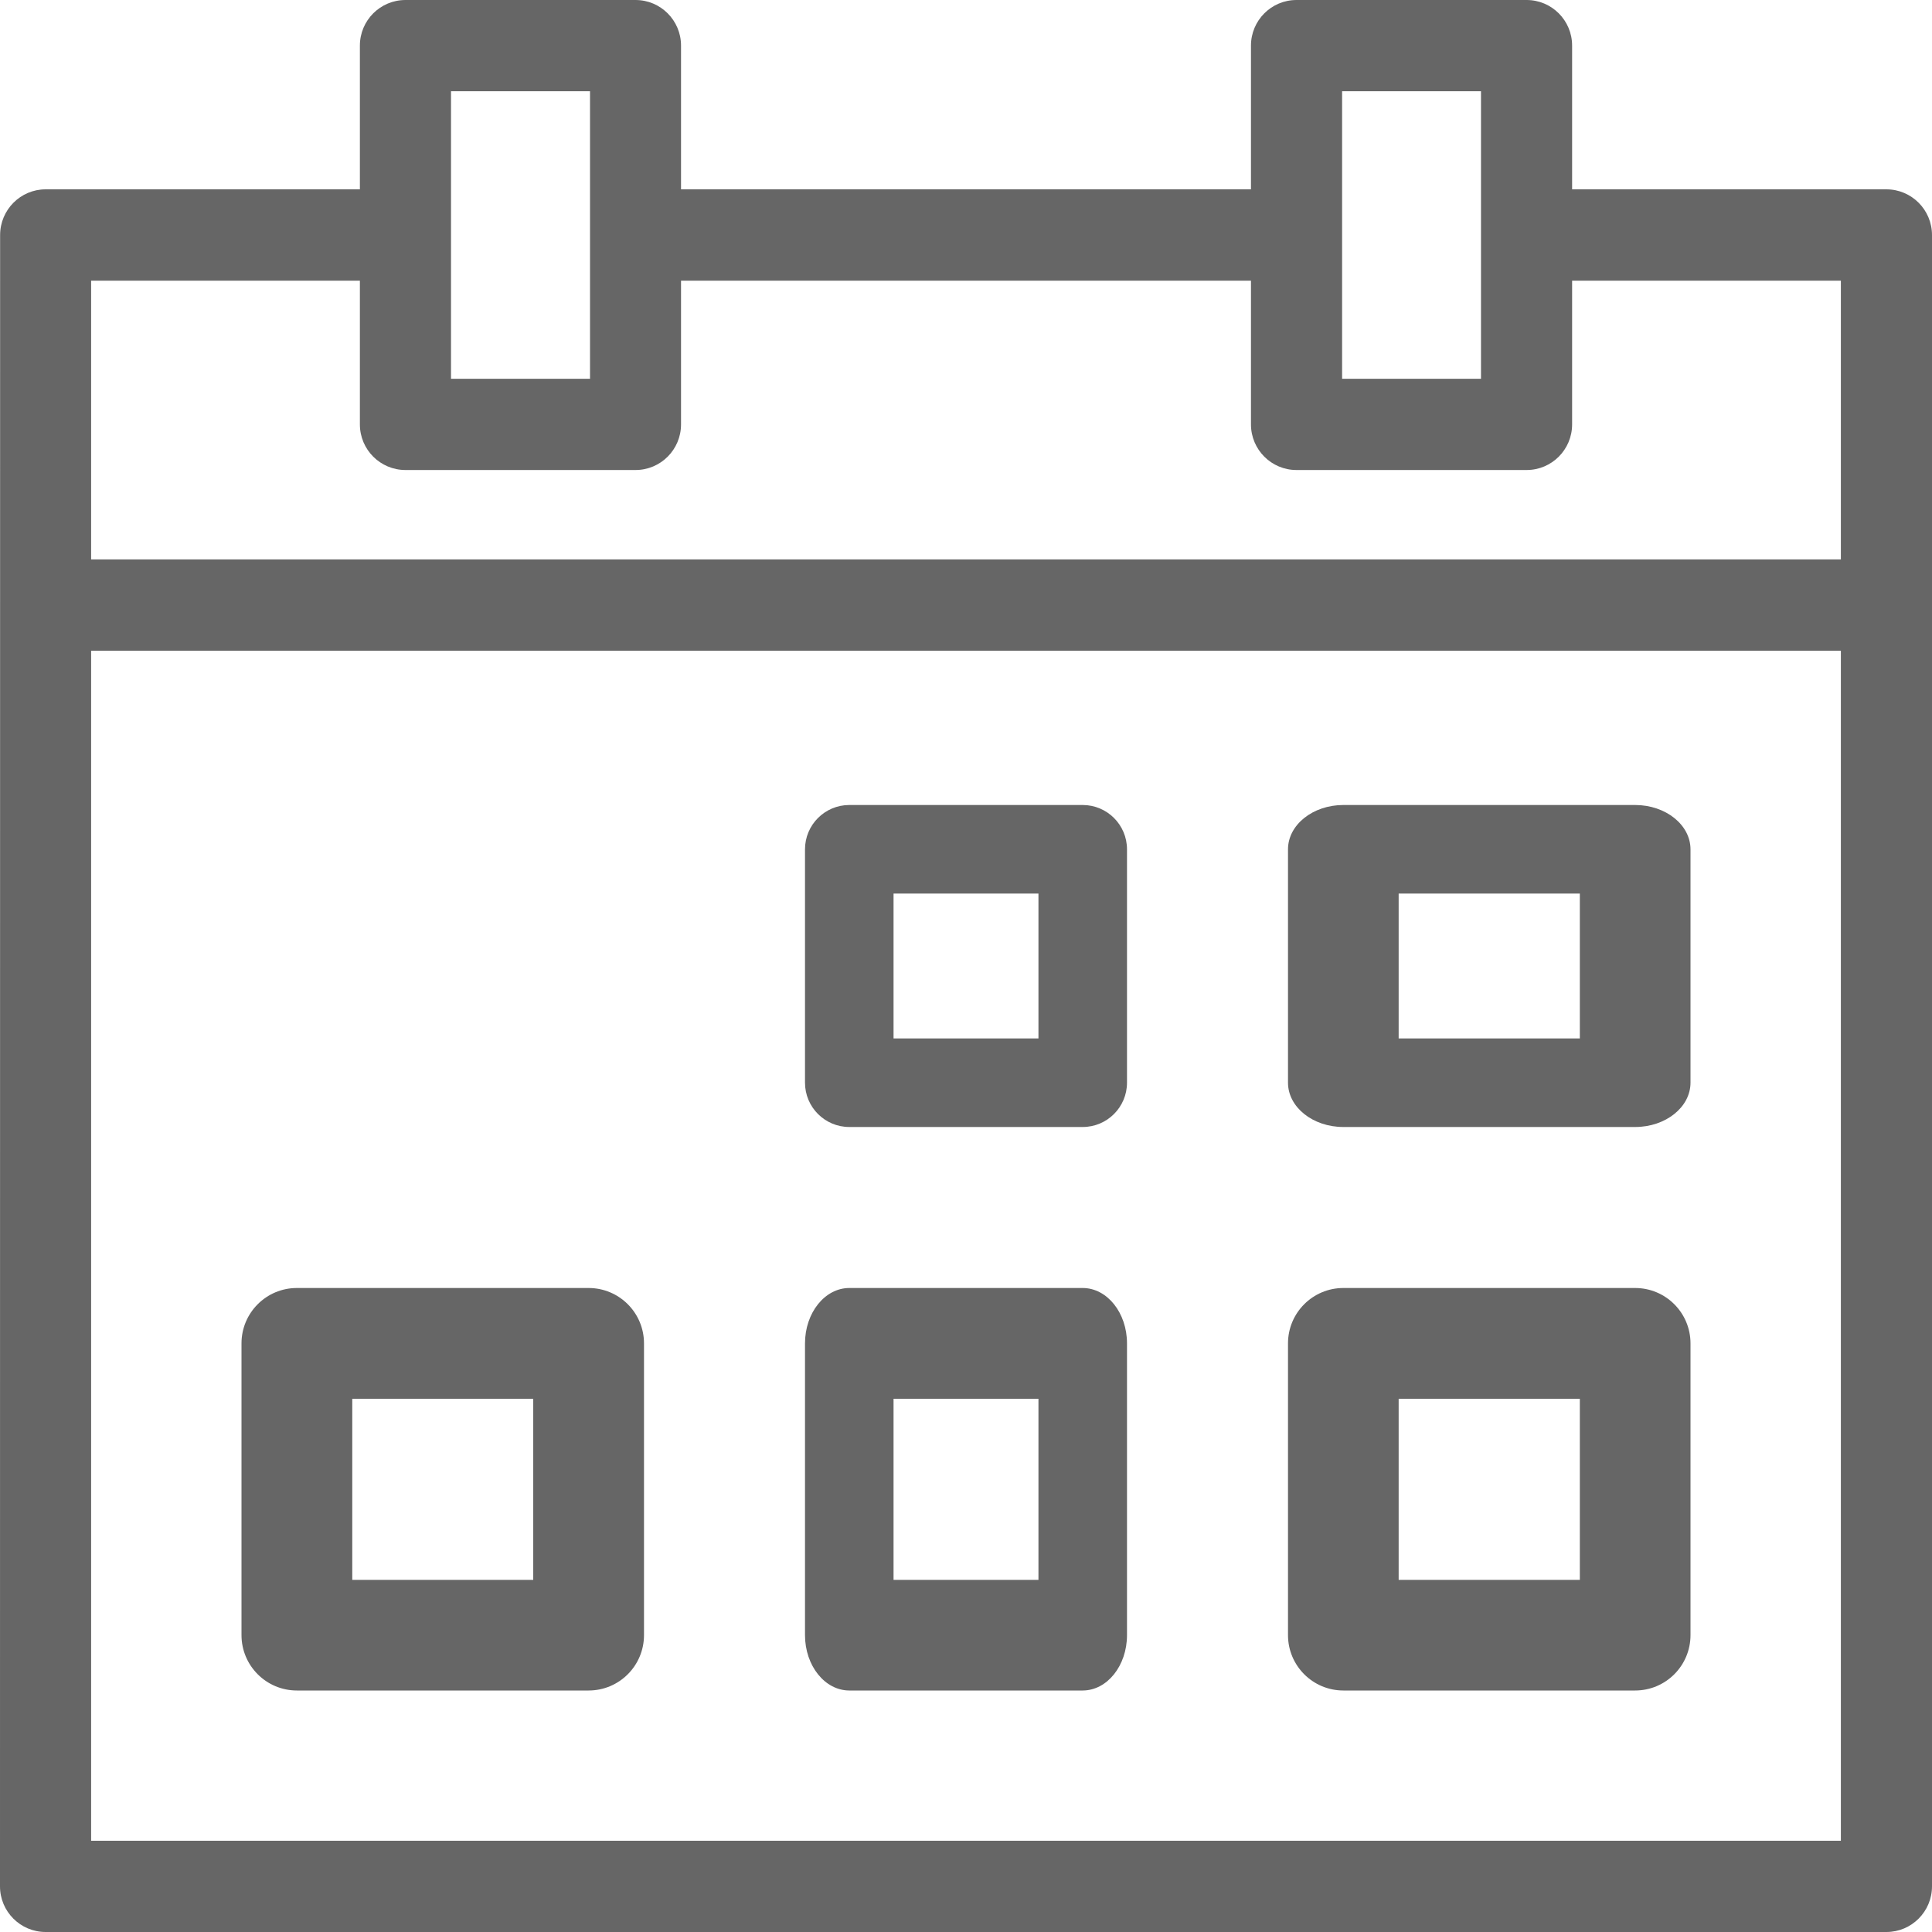 <svg width="18" height="18" viewBox="0 0 18 18" fill="none" xmlns="http://www.w3.org/2000/svg">
<path d="M17.151 17.15H0.849V6.063H17.151V17.15ZM0.849 2.615H3.353V3.954C3.353 4.189 3.543 4.379 3.778 4.379H5.921C6.155 4.379 6.345 4.189 6.345 3.954V2.615H11.655V3.954C11.655 4.189 11.845 4.379 12.079 4.379H14.223C14.457 4.379 14.647 4.189 14.647 3.954V2.615H17.151V5.212H0.849V2.615ZM4.202 0.85H5.497V3.529H4.202V0.85ZM12.504 0.85H13.798V3.529H12.504V0.85ZM18 2.19C18 1.955 17.81 1.764 17.575 1.764H14.647V0.425C14.647 0.19 14.457 0 14.223 0H12.079C11.845 0 11.655 0.19 11.655 0.425V1.764H6.345V0.425C6.345 0.19 6.155 0 5.921 0H3.778C3.543 0 3.353 0.19 3.353 0.425V1.764H0.425C0.191 1.764 0.001 1.955 0.001 2.19L0 17.575C0 17.809 0.19 18 0.425 18H17.576C17.81 18 18 17.809 18 17.575L18 2.19Z" fill="#666666"/>
<path d="M3.282 13.032H4.968V14.719H3.282V13.032ZM2.766 15.75H5.484C5.769 15.75 6 15.519 6 15.234V12.516C6 12.231 5.769 12 5.484 12H2.766C2.481 12 2.25 12.231 2.25 12.516V15.234C2.25 15.519 2.481 15.75 2.766 15.75Z" fill="#666666"/>
<path d="M8.325 8.325H9.675V9.675H8.325V8.325ZM7.913 10.5H10.087C10.315 10.5 10.5 10.315 10.5 10.087V7.913C10.5 7.685 10.315 7.5 10.087 7.5H7.913C7.685 7.5 7.5 7.685 7.5 7.913V10.087C7.5 10.315 7.685 10.5 7.913 10.5Z" fill="#666666"/>
<path d="M8.325 13.032H9.675V14.719H8.325V13.032ZM7.913 15.75H10.087C10.315 15.75 10.5 15.519 10.5 15.234V12.516C10.5 12.231 10.315 12 10.087 12H7.913C7.685 12 7.5 12.231 7.5 12.516V15.234C7.5 15.519 7.685 15.75 7.913 15.75Z" fill="#666666"/>
<path d="M13.031 8.325H14.719V9.675H13.031V8.325ZM12.516 10.5H15.234C15.519 10.5 15.75 10.315 15.75 10.087V7.913C15.75 7.685 15.519 7.5 15.234 7.5H12.516C12.231 7.5 12 7.685 12 7.913V10.087C12 10.315 12.231 10.5 12.516 10.5Z" fill="#666666"/>
<path d="M13.031 13.032H14.719V14.719H13.031V13.032ZM12.516 15.75H15.234C15.519 15.75 15.75 15.519 15.75 15.234V12.516C15.75 12.231 15.519 12 15.234 12H12.516C12.231 12 12 12.231 12 12.516V15.234C12 15.519 12.231 15.75 12.516 15.75Z" fill="#666666"/>
</svg>
